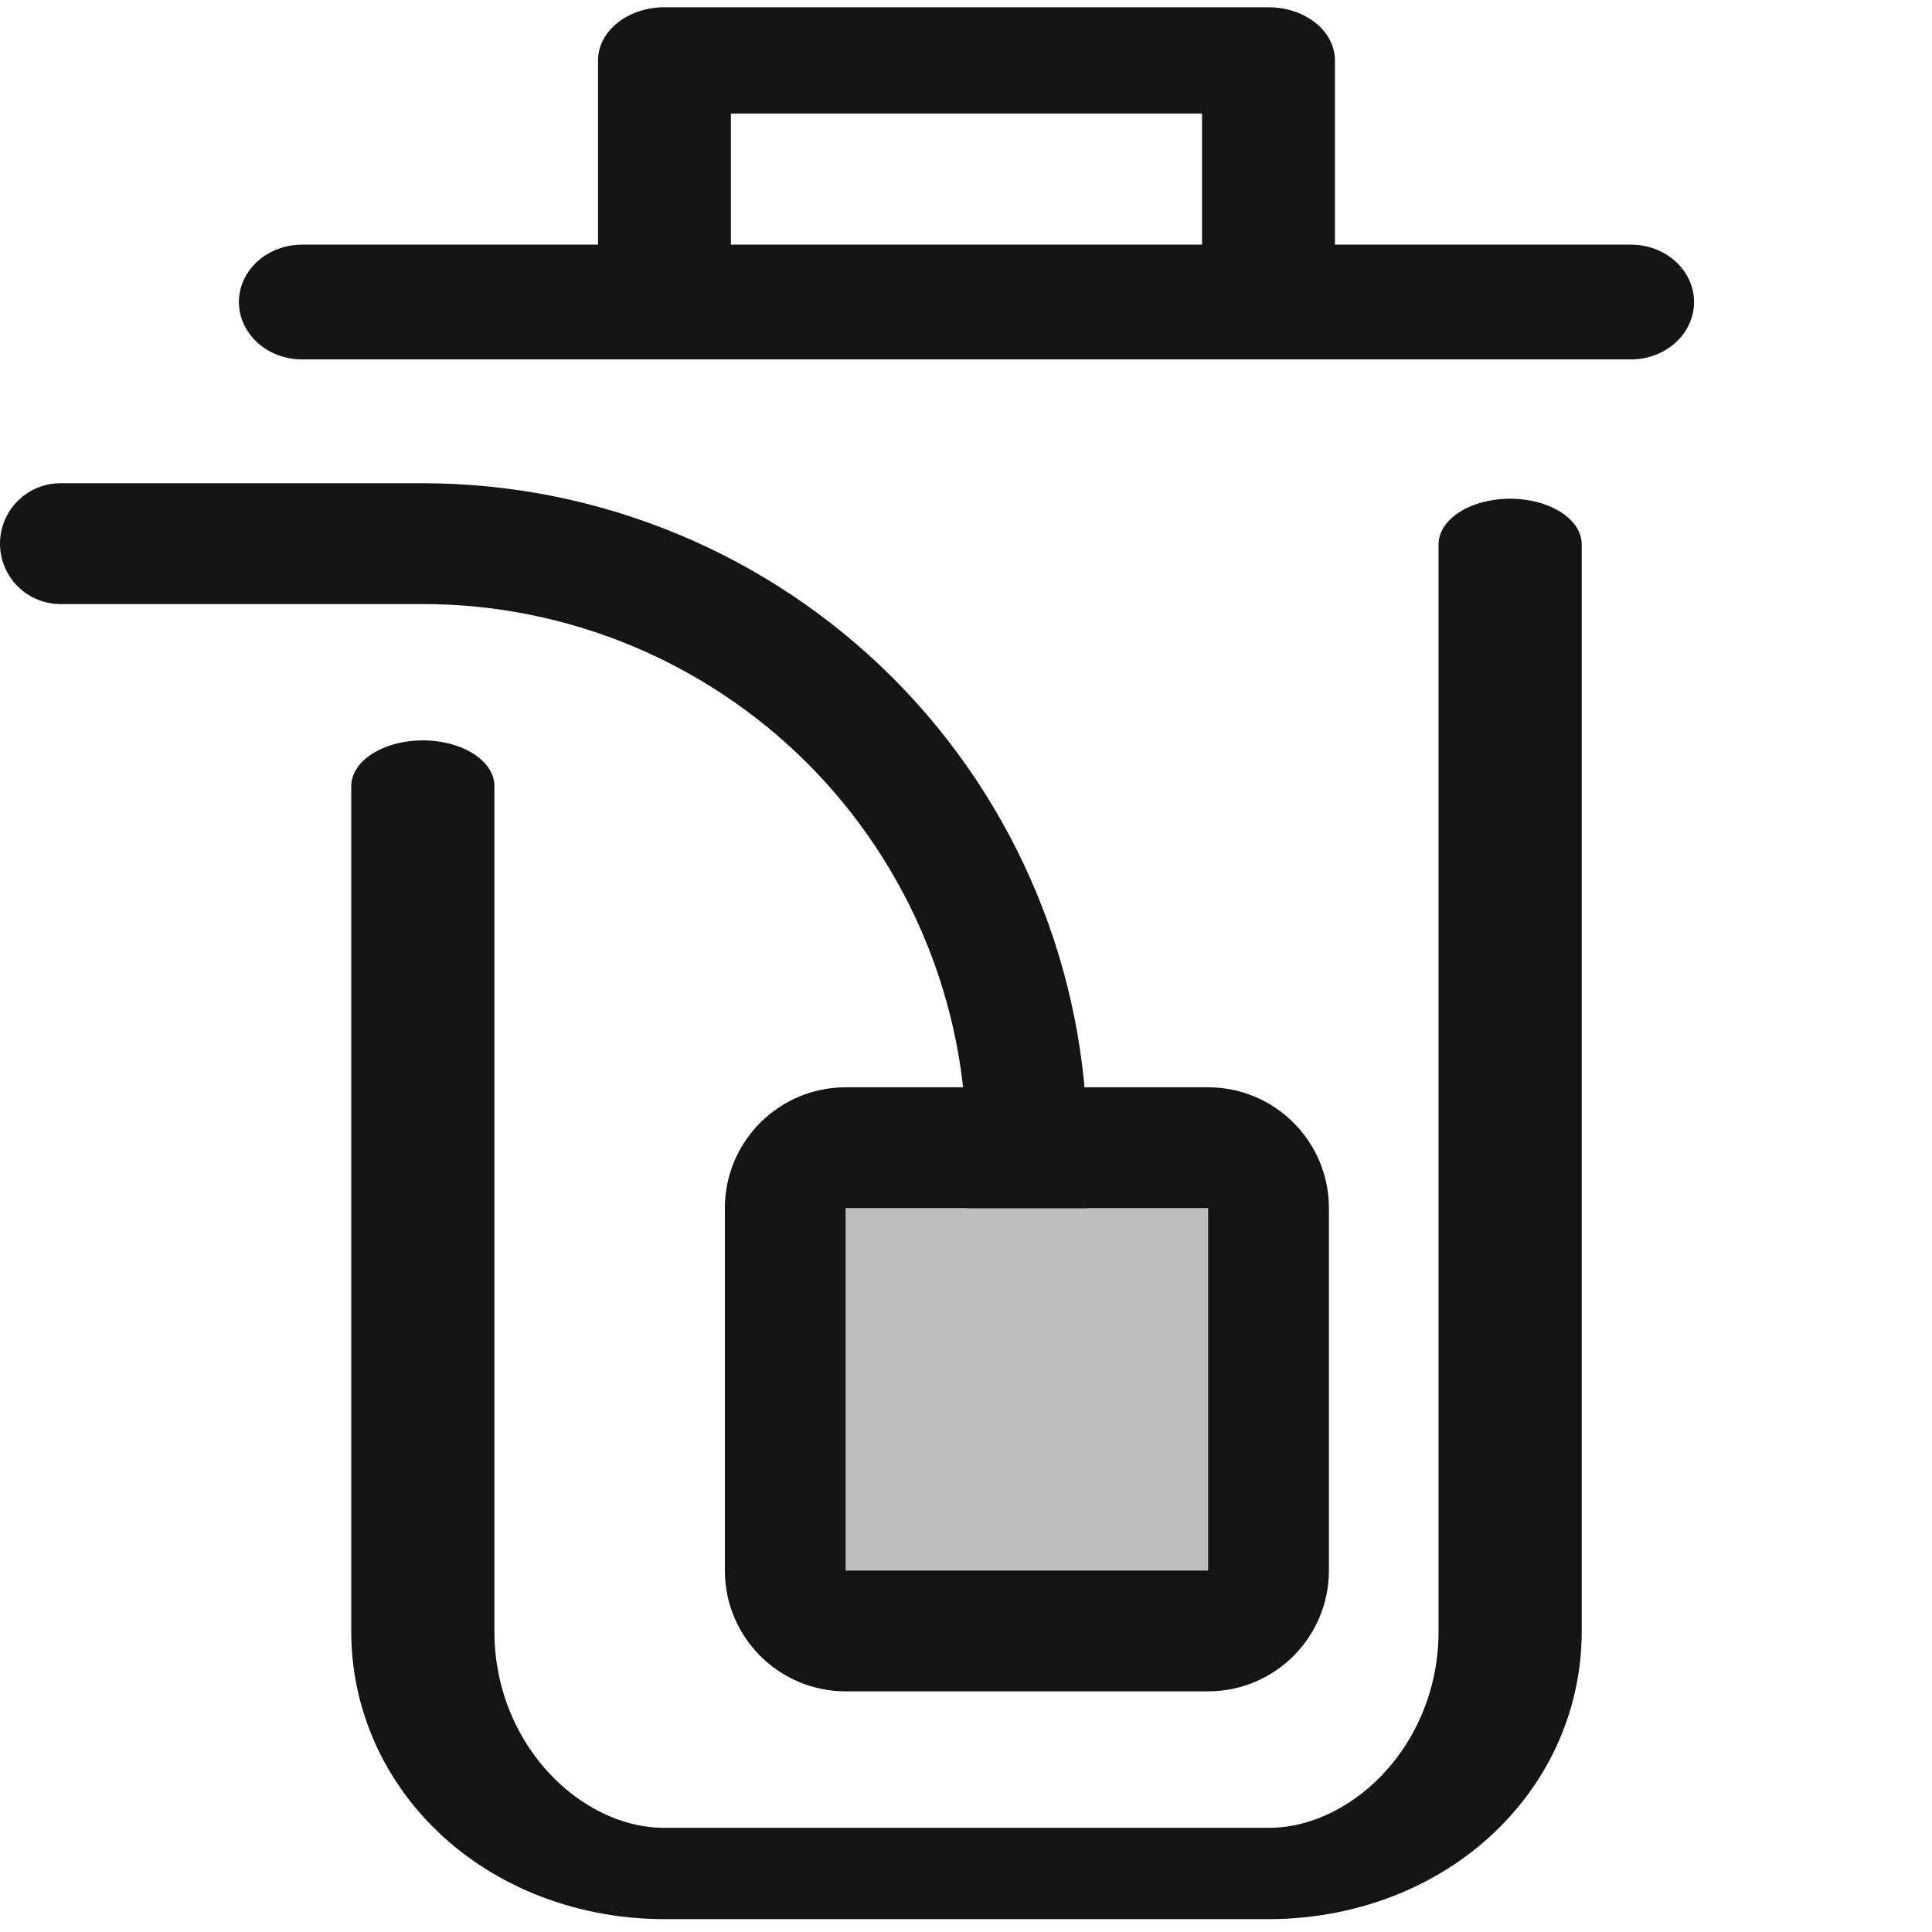 <?xml version="1.0" encoding="UTF-8" standalone="no"?>
<!DOCTYPE svg PUBLIC "-//W3C//DTD SVG 1.1//EN" "http://www.w3.org/Graphics/SVG/1.1/DTD/svg11.dtd">
<svg width="100%" height="100%" viewBox="0 0 16 16" version="1.1" xmlns="http://www.w3.org/2000/svg" xmlns:xlink="http://www.w3.org/1999/xlink" xml:space="preserve" xmlns:serif="http://www.serif.com/" style="fill-rule:evenodd;clip-rule:evenodd;stroke-linecap:round;stroke-linejoin:round;stroke-miterlimit:1.5;">
    <g transform="matrix(1,0,0,1,-144,-36)">
        <g id="deletelastpoint" transform="matrix(0.667,0,0,0.667,144,36)">
            <rect x="0" y="0" width="24" height="24" style="fill:none;"/>
            <g transform="matrix(1.65,0,0,1.5,-120,-54.75)">
                <path d="M75,39L85,39" style="fill:none;stroke:rgb(20,20,20);stroke-width:0.95px;"/>
            </g>
            <g transform="matrix(1.875,0,0,1.5,-138,-54.75)">
                <path d="M78,39L78,37L82,37L82,39" style="fill:none;stroke:rgb(20,20,20);stroke-width:0.88px;"/>
            </g>
            <g transform="matrix(2.25,0,0,1.435,-168,-50.641)">
                <path d="M77,42.091L77,49.409C77,49.964 77.14,50.495 77.391,50.888C77.641,51.28 77.98,51.5 78.333,51.5L81.667,51.5C82.02,51.5 82.359,51.28 82.609,50.888C82.86,50.495 83,49.964 83,49.409C83,46.093 83,40 83,40" style="fill:none;stroke:rgb(20,20,20);stroke-width:0.79px;"/>
            </g>
            <g transform="matrix(1.5,0,0,1.5,-216,-54)">
                <path d="M152.5,47L152.5,45.5C152.5,44.174 151.973,42.902 151.036,41.964C150.098,41.027 148.826,40.5 147.5,40.5C145.884,40.5 144.5,40.5 144.5,40.5" style="fill:none;stroke:rgb(20,20,20);stroke-width:1px;"/>
            </g>
            <g transform="matrix(1.5,0,0,1.5,-126,-121.5)">
                <rect x="91" y="91" width="3" height="3" style="fill:rgb(189,189,189);"/>
                <path d="M95,91C95,90.448 94.552,90 94,90L91,90C90.448,90 90,90.448 90,91L90,94C90,94.552 90.448,95 91,95L94,95C94.552,95 95,94.552 95,94L95,91ZM94,91L91,91L91,94L94,94L94,91Z" style="fill:rgb(20,20,20);"/>
            </g>
        </g>
    </g>
</svg>
